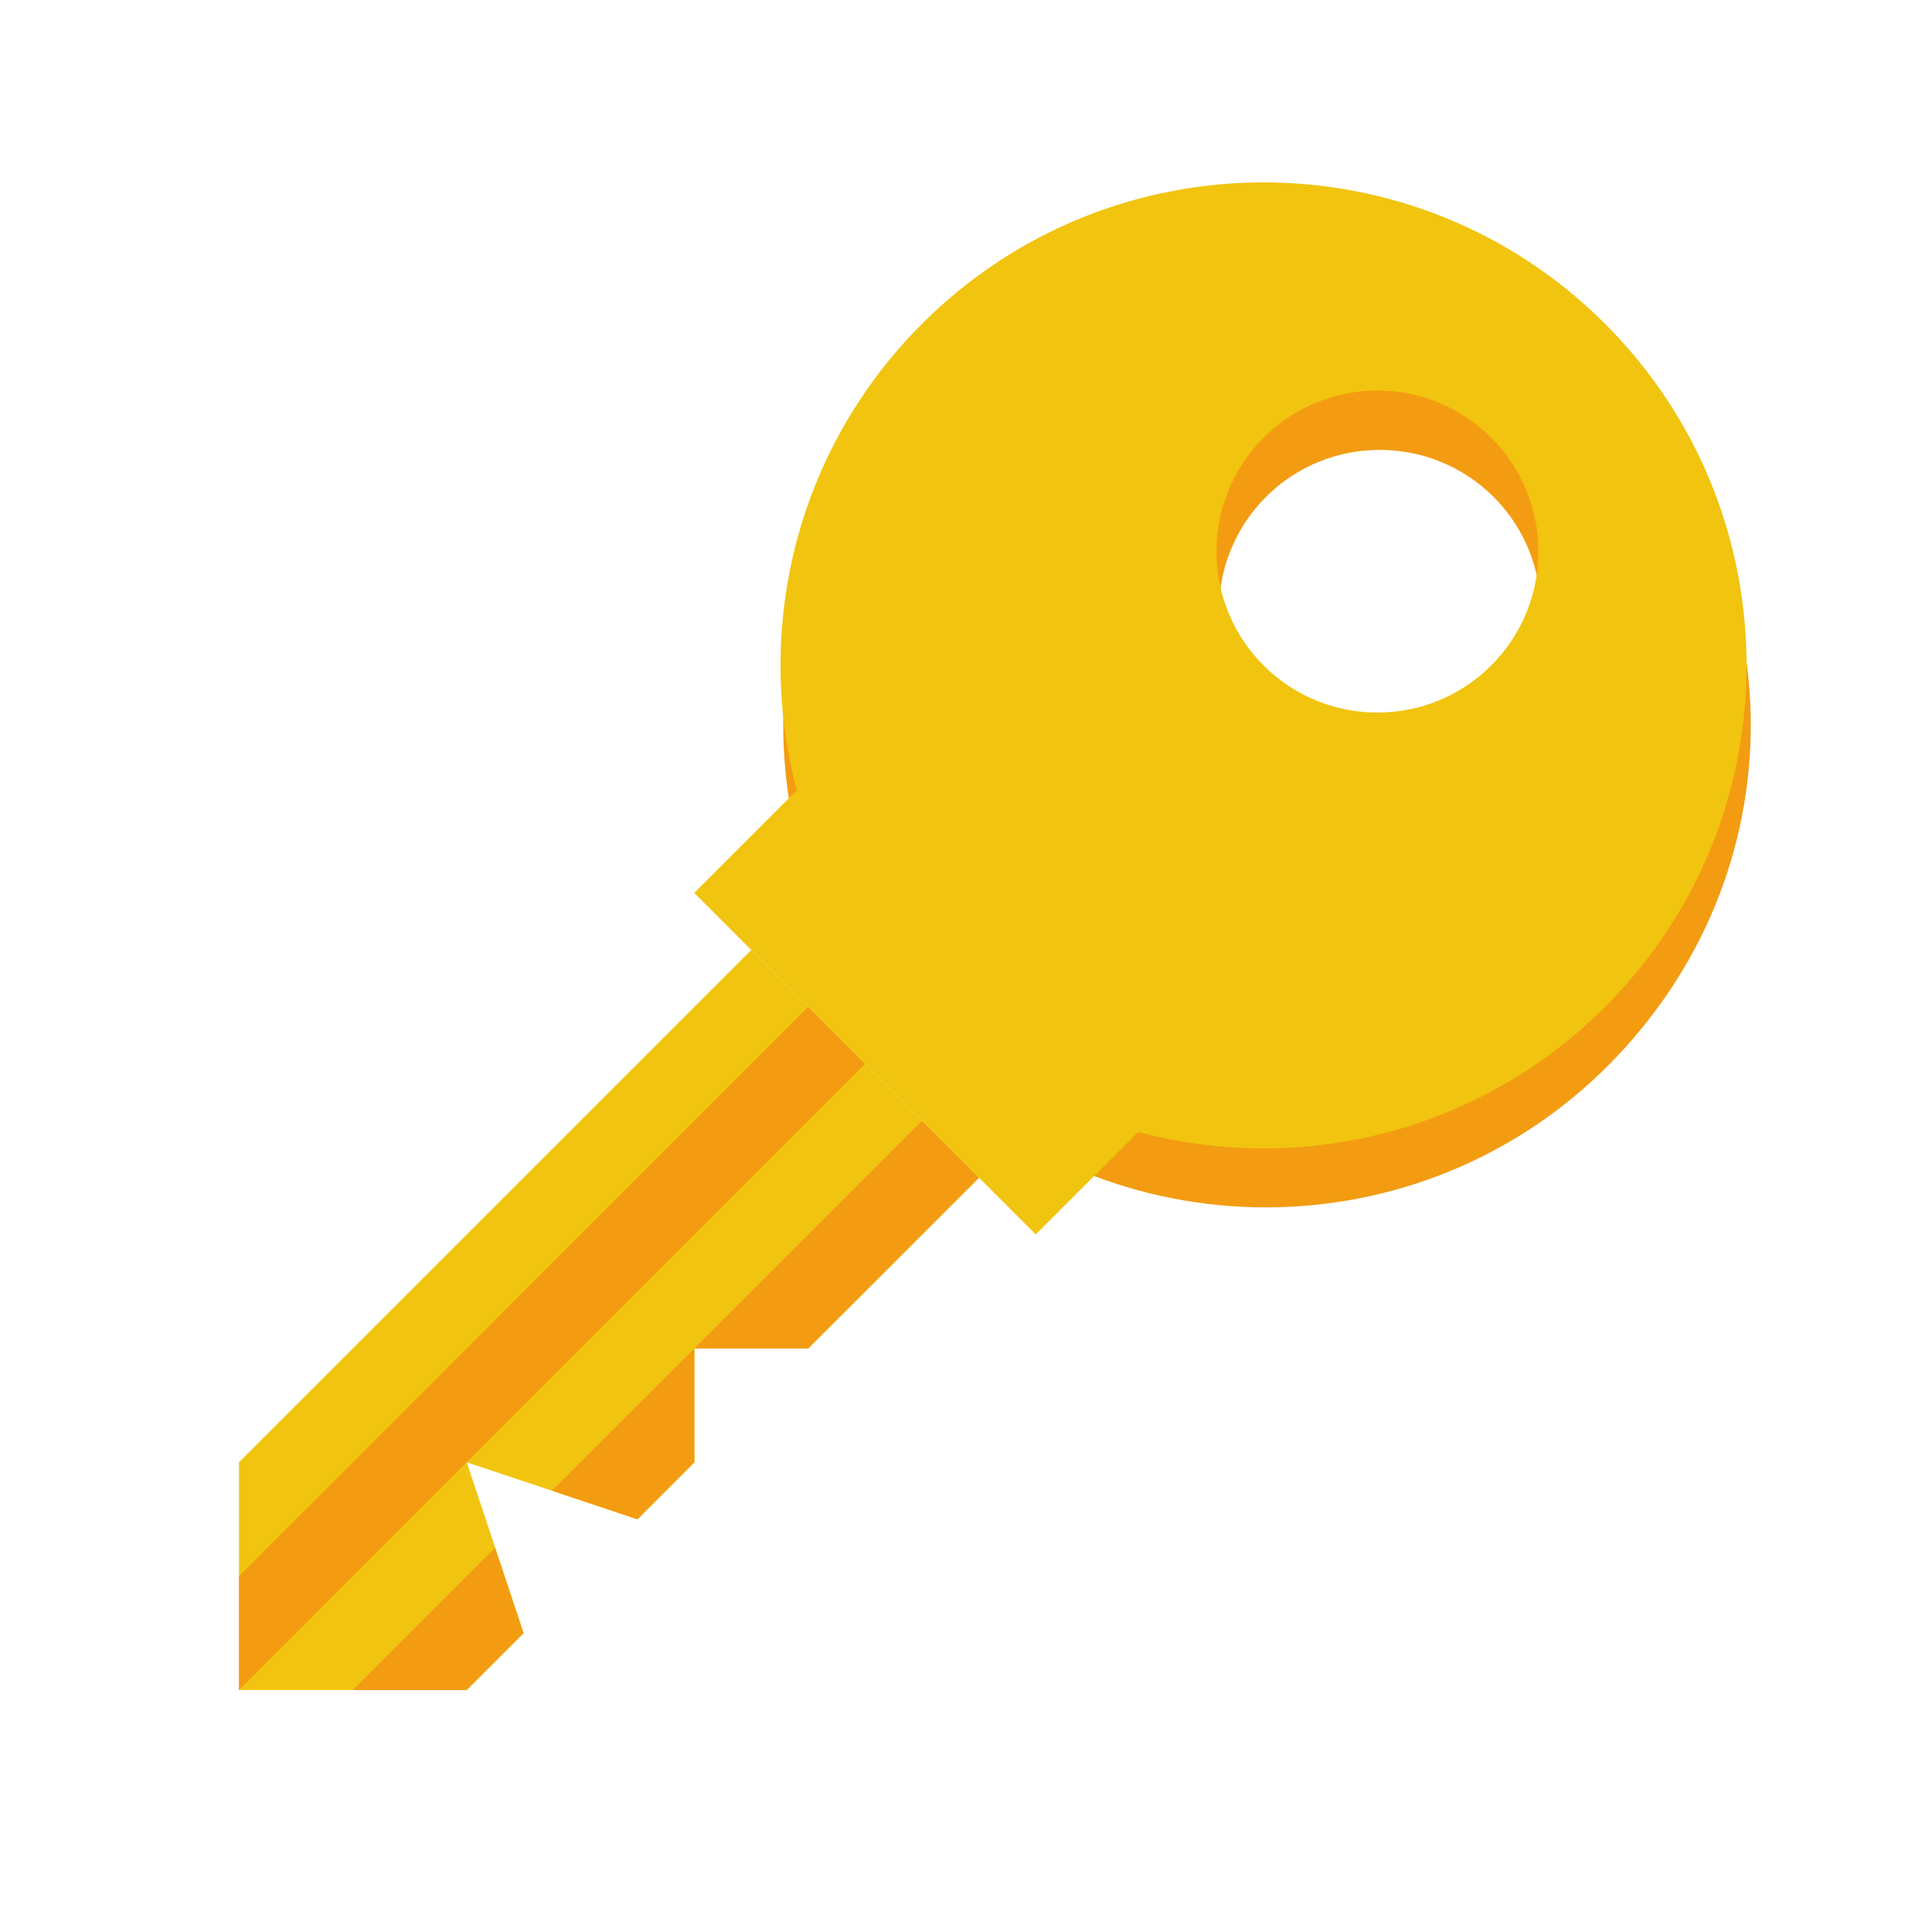 <svg version="1.1" xmlns="http://www.w3.org/2000/svg" viewBox="0 0 256 256">
<path fill="#F39C12" d="M213.002,50.763c-25.002-24.992-64.874-25.643-90.517,0c-24.885,24.885-24.992,65.515,0,90.507
c24.992,25.002,65.621,24.896,90.517,0C238.635,115.626,237.994,75.765,213.002,50.763z M197.909,65.845
c8.341,8.331,8.299,21.877,0,30.176c-8.288,8.298-21.835,8.331-30.165,0c-8.32-8.331-8.299-21.877,0-30.176
C176.043,57.547,189.578,57.525,197.909,65.845z"/>
<path fill="#F1C40F" d="M212.683,42.912c-25.003-24.992-65.525-24.992-90.517,0c-24.992,24.992-24.992,65.515,0,90.506
c24.992,25.004,65.514,25.004,90.517,0C237.675,108.427,237.686,67.904,212.683,42.912z M197.6,58.005
c8.331,8.331,8.331,21.834,0,30.166c-8.33,8.331-21.834,8.331-30.176,0c-8.32-8.331-8.32-21.835,0-30.166
C175.766,49.664,189.27,49.664,197.6,58.005z"/>
<rect x="90.161" y="122.758" transform="matrix(0.707 0.707 -0.707 0.707 130.124 -47.302)" fill="#F1C40F" width="63.999" height="21.333"/>
<path fill="#F1C40F" d="M99.552,125.877L31.669,193.76v30.176h30.176l7.542-7.541l-7.542-22.635l22.635,7.553l7.542-7.553v-15.082
h15.083l22.634-22.625L99.552,125.877z"/>
<path fill="#F39C12" d="M122.176,148.502L92,178.678h15.083l22.634-22.625L122.176,148.502z M92,178.678l-18.859,18.858
l11.317,3.776L92,193.771V178.678z M65.6,205.088l-18.859,18.859h15.083l7.541-7.542L65.6,205.088z"/>
<path fill="#F39C12" d="M107.093,133.418l-75.424,75.436v15.082l30.165-30.176l52.8-52.8L107.093,133.418z"/>
</svg>
